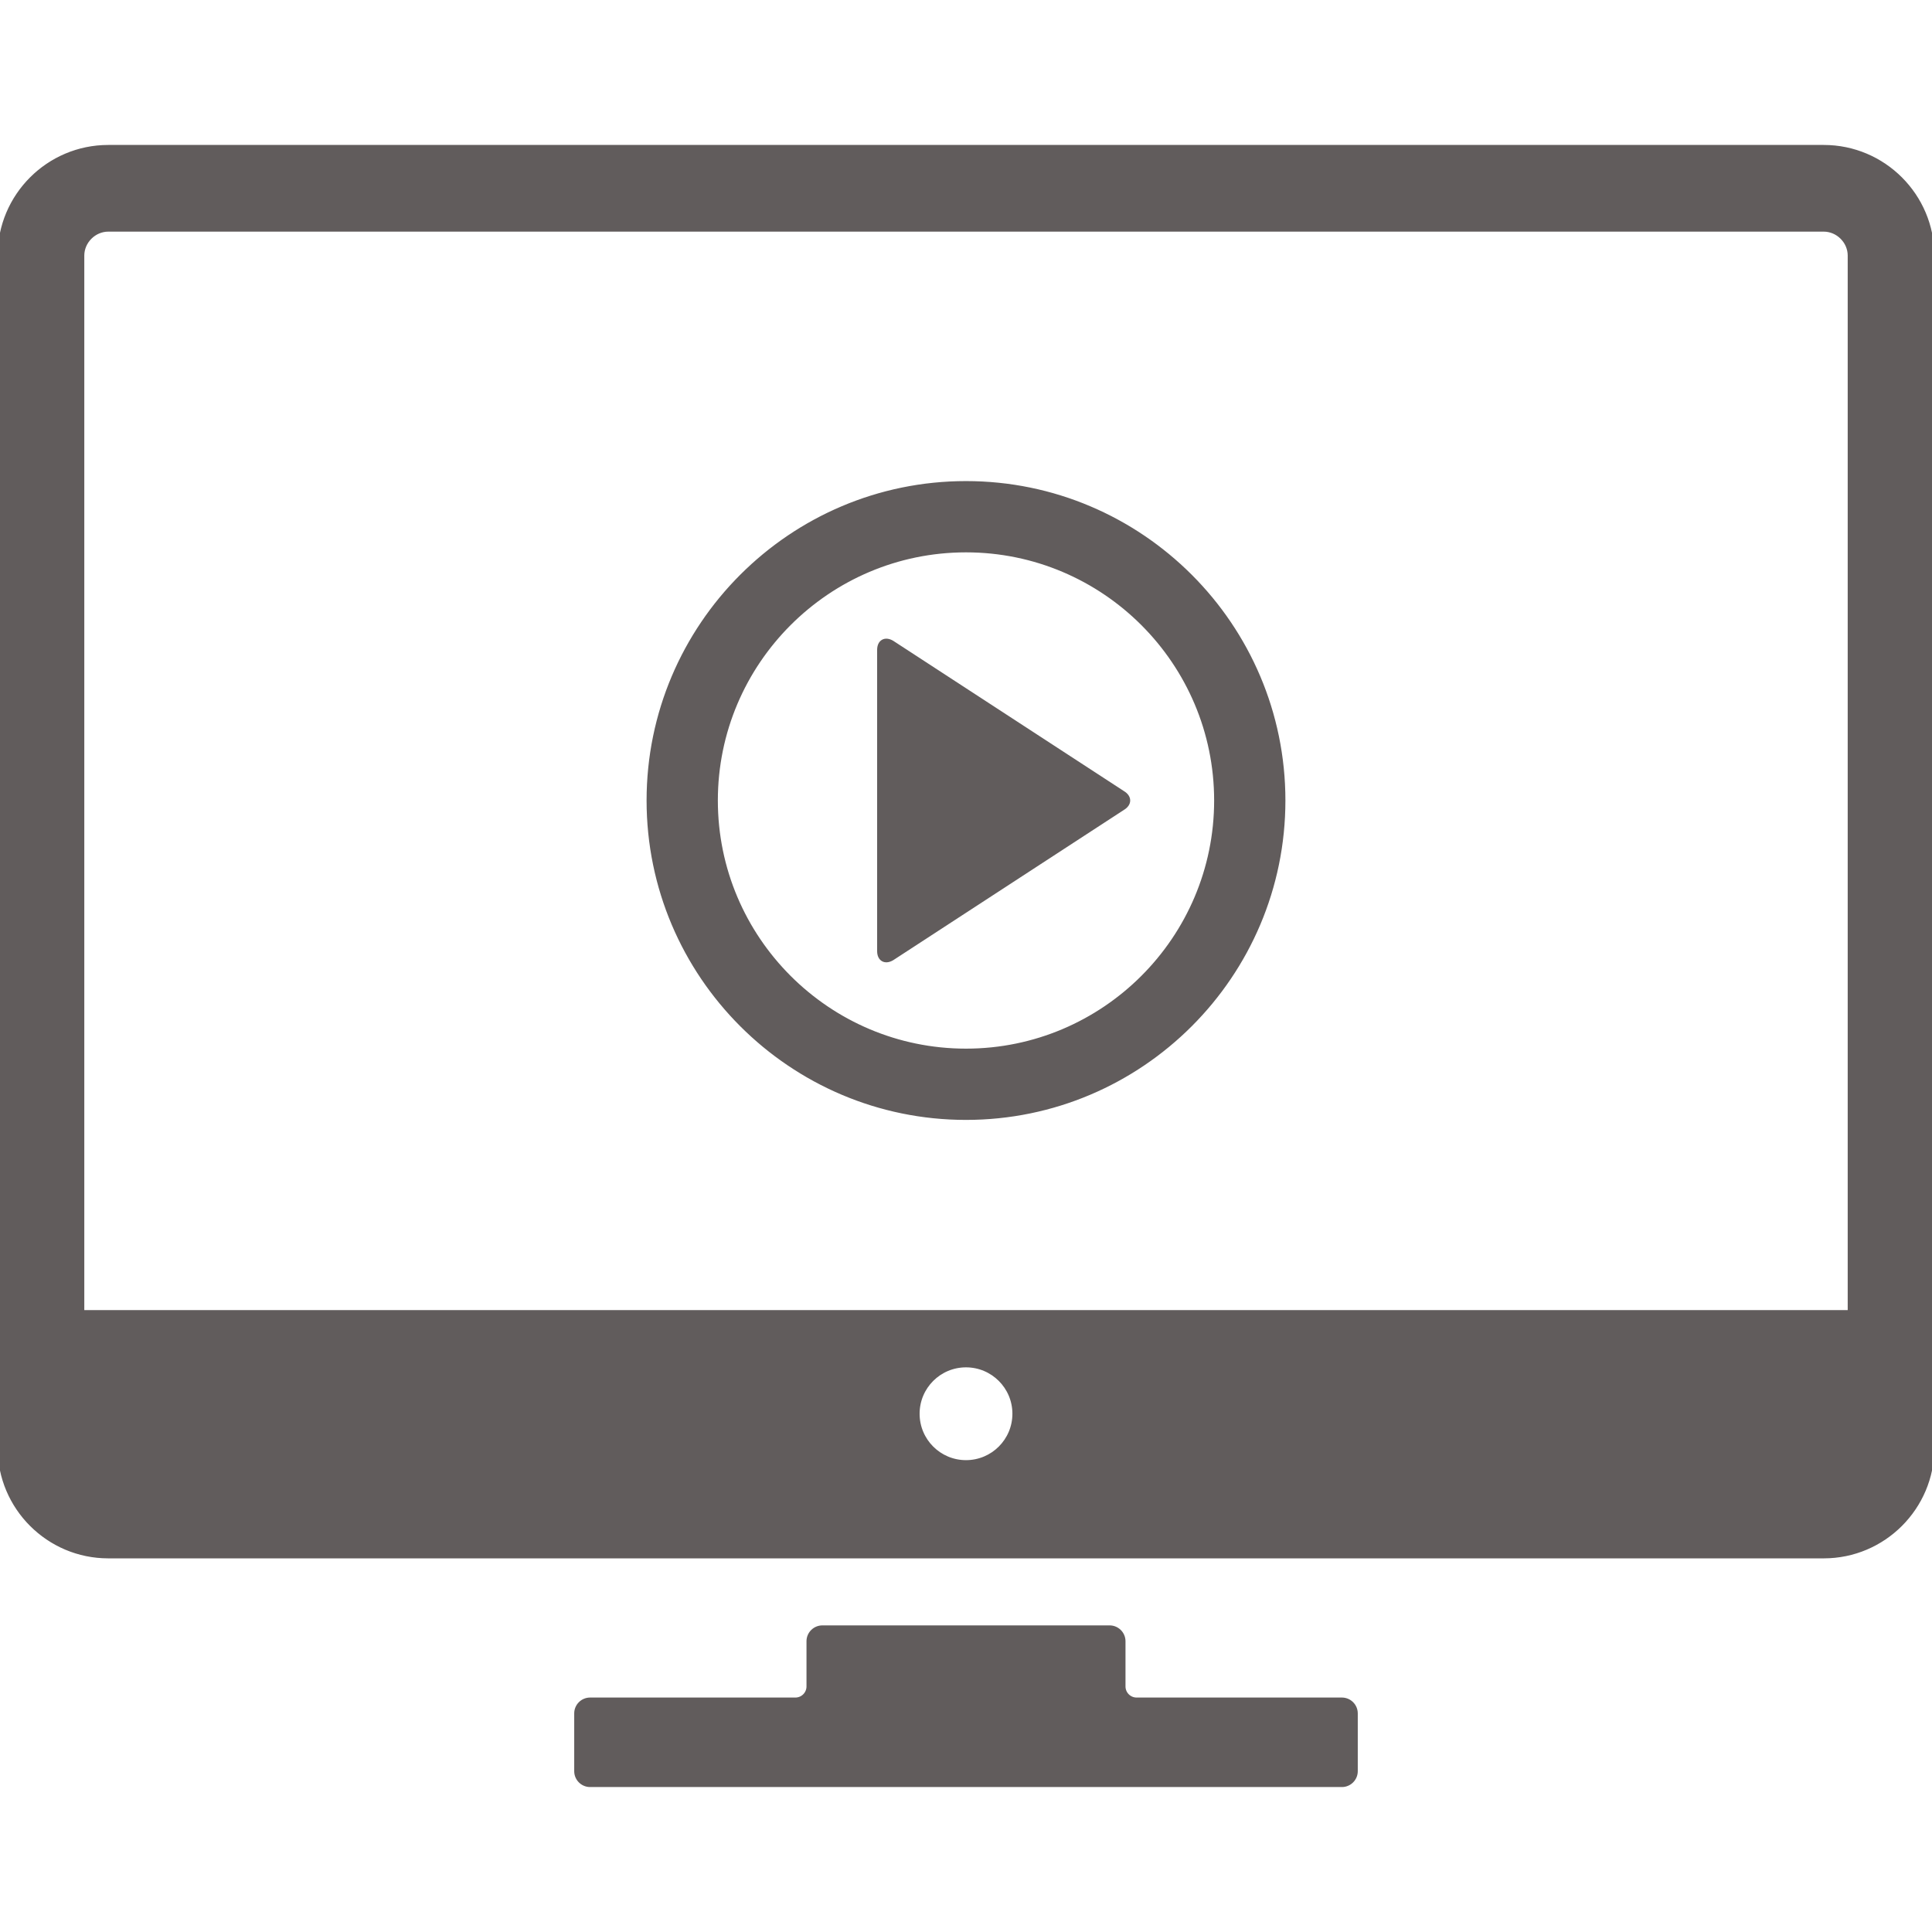 <!DOCTYPE svg PUBLIC "-//W3C//DTD SVG 1.1//EN" "http://www.w3.org/Graphics/SVG/1.1/DTD/svg11.dtd">
<!-- Uploaded to: SVG Repo, www.svgrepo.com, Transformed by: SVG Repo Mixer Tools -->
<svg fill="#615c5c" version="1.1" id="Capa_1" xmlns="http://www.w3.org/2000/svg" xmlns:xlink="http://www.w3.org/1999/xlink" width="64px" height="64px" viewBox="0 0 406.639 406.639" xml:space="preserve" stroke="#615c5c">
<g id="SVGRepo_bgCarrier" stroke-width="0"/>
<g id="SVGRepo_tracerCarrier" stroke-linecap="round" stroke-linejoin="round"/>
<g id="SVGRepo_iconCarrier"> <g> <g> <path d="M282.443,357.792h-43.217c-1.561,0-2.836-1.273-2.836-2.834v-9.518c0-1.56-1.275-2.834-2.834-2.834h-60.474 c-1.56,0-2.835,1.274-2.835,2.834v9.518c0,1.561-1.275,2.834-2.835,2.834h-43.219c-1.56,0-2.835,1.275-2.835,2.834v12.17 c0,1.559,1.275,2.834,2.835,2.834h158.248c1.561,0,2.836-1.275,2.836-2.834v-12.17 C285.277,359.067,284.002,357.792,282.443,357.792z"/> <path d="M383.855,31.009H22.783C10.22,31.009,0,41.23,0,53.793v250.921c0,12.562,10.221,22.783,22.783,22.783h361.073 c12.562,0,22.783-10.221,22.783-22.783V53.794C406.639,41.23,396.418,31.009,383.855,31.009z M203.318,307.825 c-5.668,0-10.264-4.596-10.264-10.266s4.596-10.266,10.264-10.266c5.67,0,10.268,4.596,10.268,10.266 S208.988,307.825,203.318,307.825z M389.396,276.243H17.242V53.794c0-3.003,2.537-5.54,5.541-5.54h361.073 c3.002,0,5.541,2.537,5.541,5.54V276.243L389.396,276.243z"/> <path d="M236.299,166.933l-48.565-31.637c-1.441-0.854-2.619-0.182-2.619,1.493v63.392c0,1.674,1.178,2.346,2.619,1.493 l48.565-31.637C237.738,169.183,237.738,167.786,236.299,166.933z"/> <path d="M203.319,101.757c-36.794,0-66.729,29.934-66.729,66.728c0,36.793,29.935,66.728,66.729,66.728 c36.794,0,66.728-29.935,66.728-66.728C270.047,131.691,240.113,101.757,203.319,101.757z M203.319,221.213 c-29.074,0-52.729-23.653-52.729-52.728s23.654-52.728,52.729-52.728c29.076,0,52.728,23.654,52.728,52.728 S232.393,221.213,203.319,221.213z"/> </g> </g> </g>
</svg>